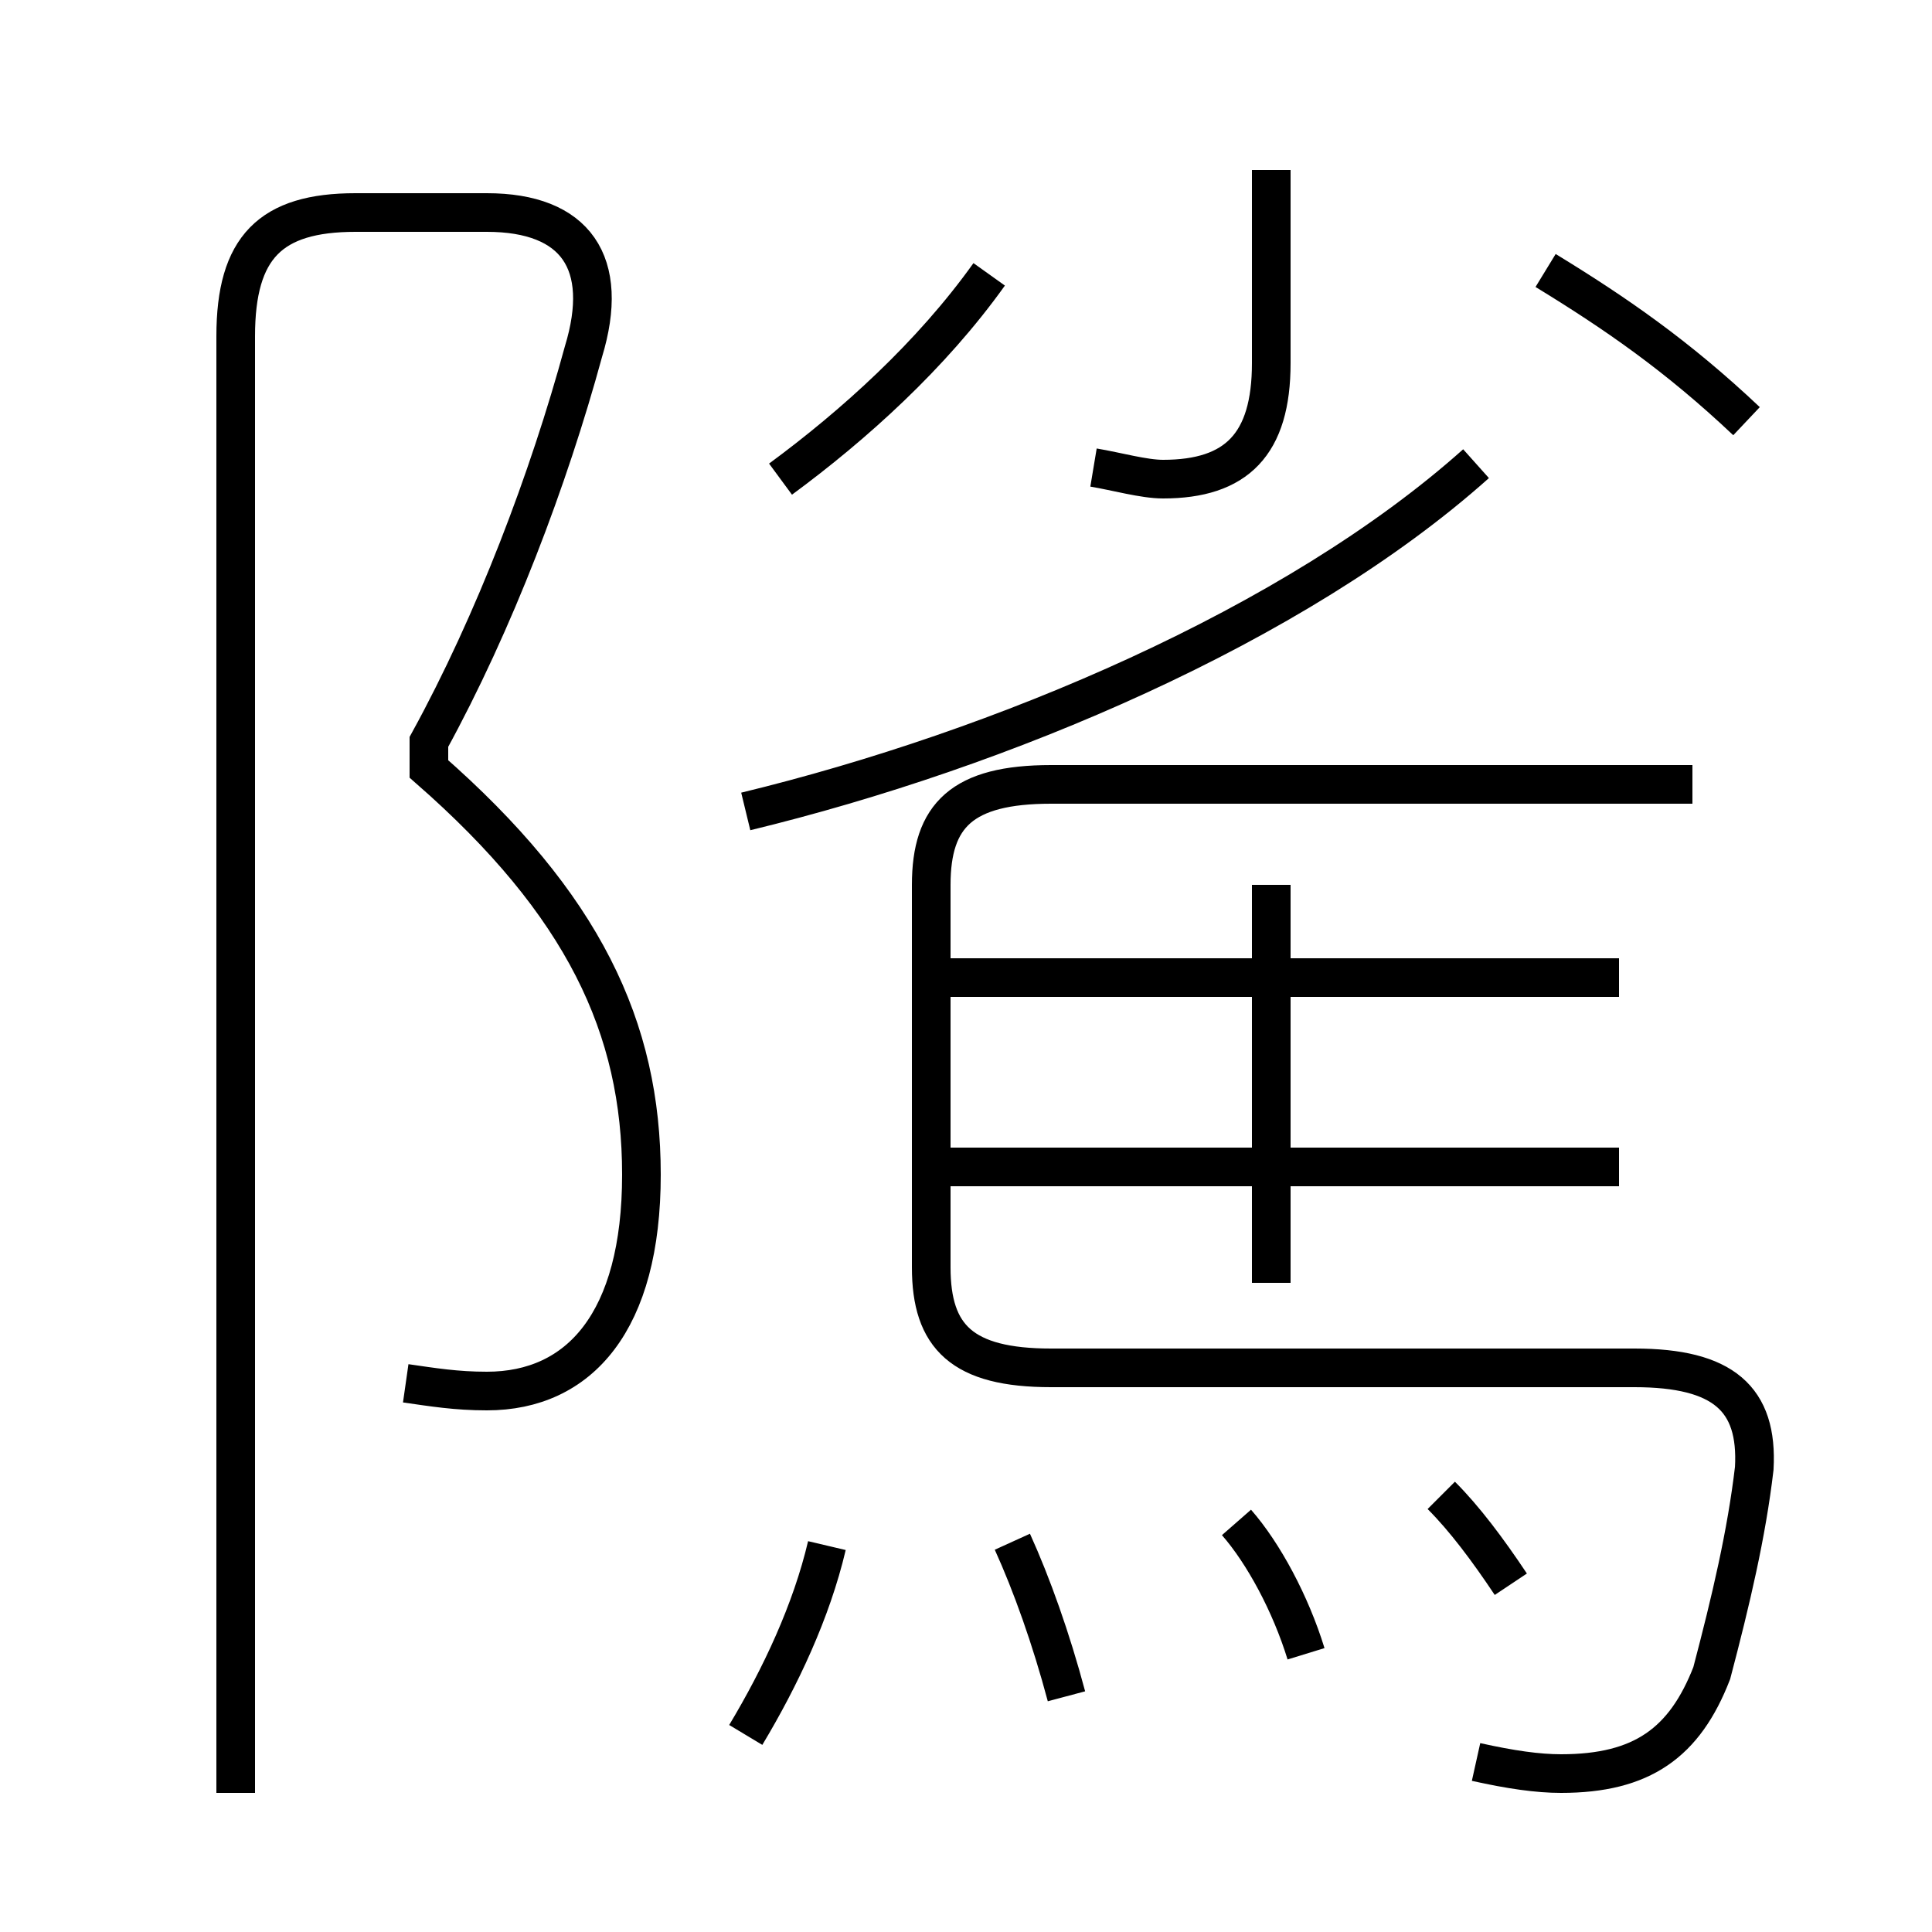 <?xml version='1.0' encoding='utf8'?>
<svg viewBox="0.0 -6.0 50.0 50.0" version="1.1" xmlns="http://www.w3.org/2000/svg">
<rect x="0.0" y="-6.0" width="50.0" height="50.0" fill="#808080" stroke="none"/>
<rect x="-1000" y="-1000" width="2000" height="2000" stroke="white" fill="white"/>
<g style="fill:white;stroke:#000000;  stroke-width:1">
<path d="M 10.5 -8.2 C 11.2 -8.1 11.8 -8.0 12.6 -8.0 C 15.0 -8.0 16.6 -9.8 16.6 -13.6 C 16.6 -17.4 15.1 -20.6 11.1 -24.1 L 11.1 -24.8 C 12.8 -27.9 14.2 -31.6 15.1 -34.9 C 15.8 -37.2 14.9 -38.5 12.6 -38.5 L 9.2 -38.5 C 7.0 -38.5 6.1 -37.6 6.1 -35.3 L 6.1 2.4 M 19.3 0.9 C 20.2 -0.6 21.0 -2.3 21.4 -4.0 M 27.6 -0.1 C 27.2 -1.6 26.7 -3.0 26.2 -4.1 M 33.8 -1.2 C 33.4 -2.5 32.7 -3.8 32.0 -4.6 M 38.2 1.6 C 39.1 1.8 39.8 1.9 40.4 1.9 C 42.5 1.9 43.6 1.1 44.3 -0.7 C 44.8 -2.6 45.2 -4.3 45.4 -6.0 C 45.5 -7.8 44.6 -8.6 42.3 -8.6 L 27.2 -8.6 C 24.9 -8.6 24.1 -9.4 24.1 -11.2 L 24.1 -21.1 C 24.1 -22.9 24.9 -23.7 27.2 -23.7 L 43.8 -23.7 M 41.9 -13.8 L 24.1 -13.8 M 39.1 -3.0 C 38.5 -3.9 37.9 -4.7 37.3 -5.3 M 41.9 -18.7 L 24.1 -18.7 M 19.3 -23.0 C 25.9 -24.6 33.5 -27.8 38.2 -32.0 M 20.2 -31.6 C 22.1 -33.0 24.1 -34.8 25.6 -36.9 M 32.9 -21.1 L 32.9 -10.8 M 28.3 -31.9 C 28.9 -31.8 29.6 -31.6 30.1 -31.6 C 32.0 -31.6 32.9 -32.5 32.9 -34.6 L 32.9 -39.6 M 45.2 -33.1 C 43.4 -34.8 41.8 -35.9 40.0 -37.0" transform="translate(0.0, 38.0)" />
</g>
</svg>